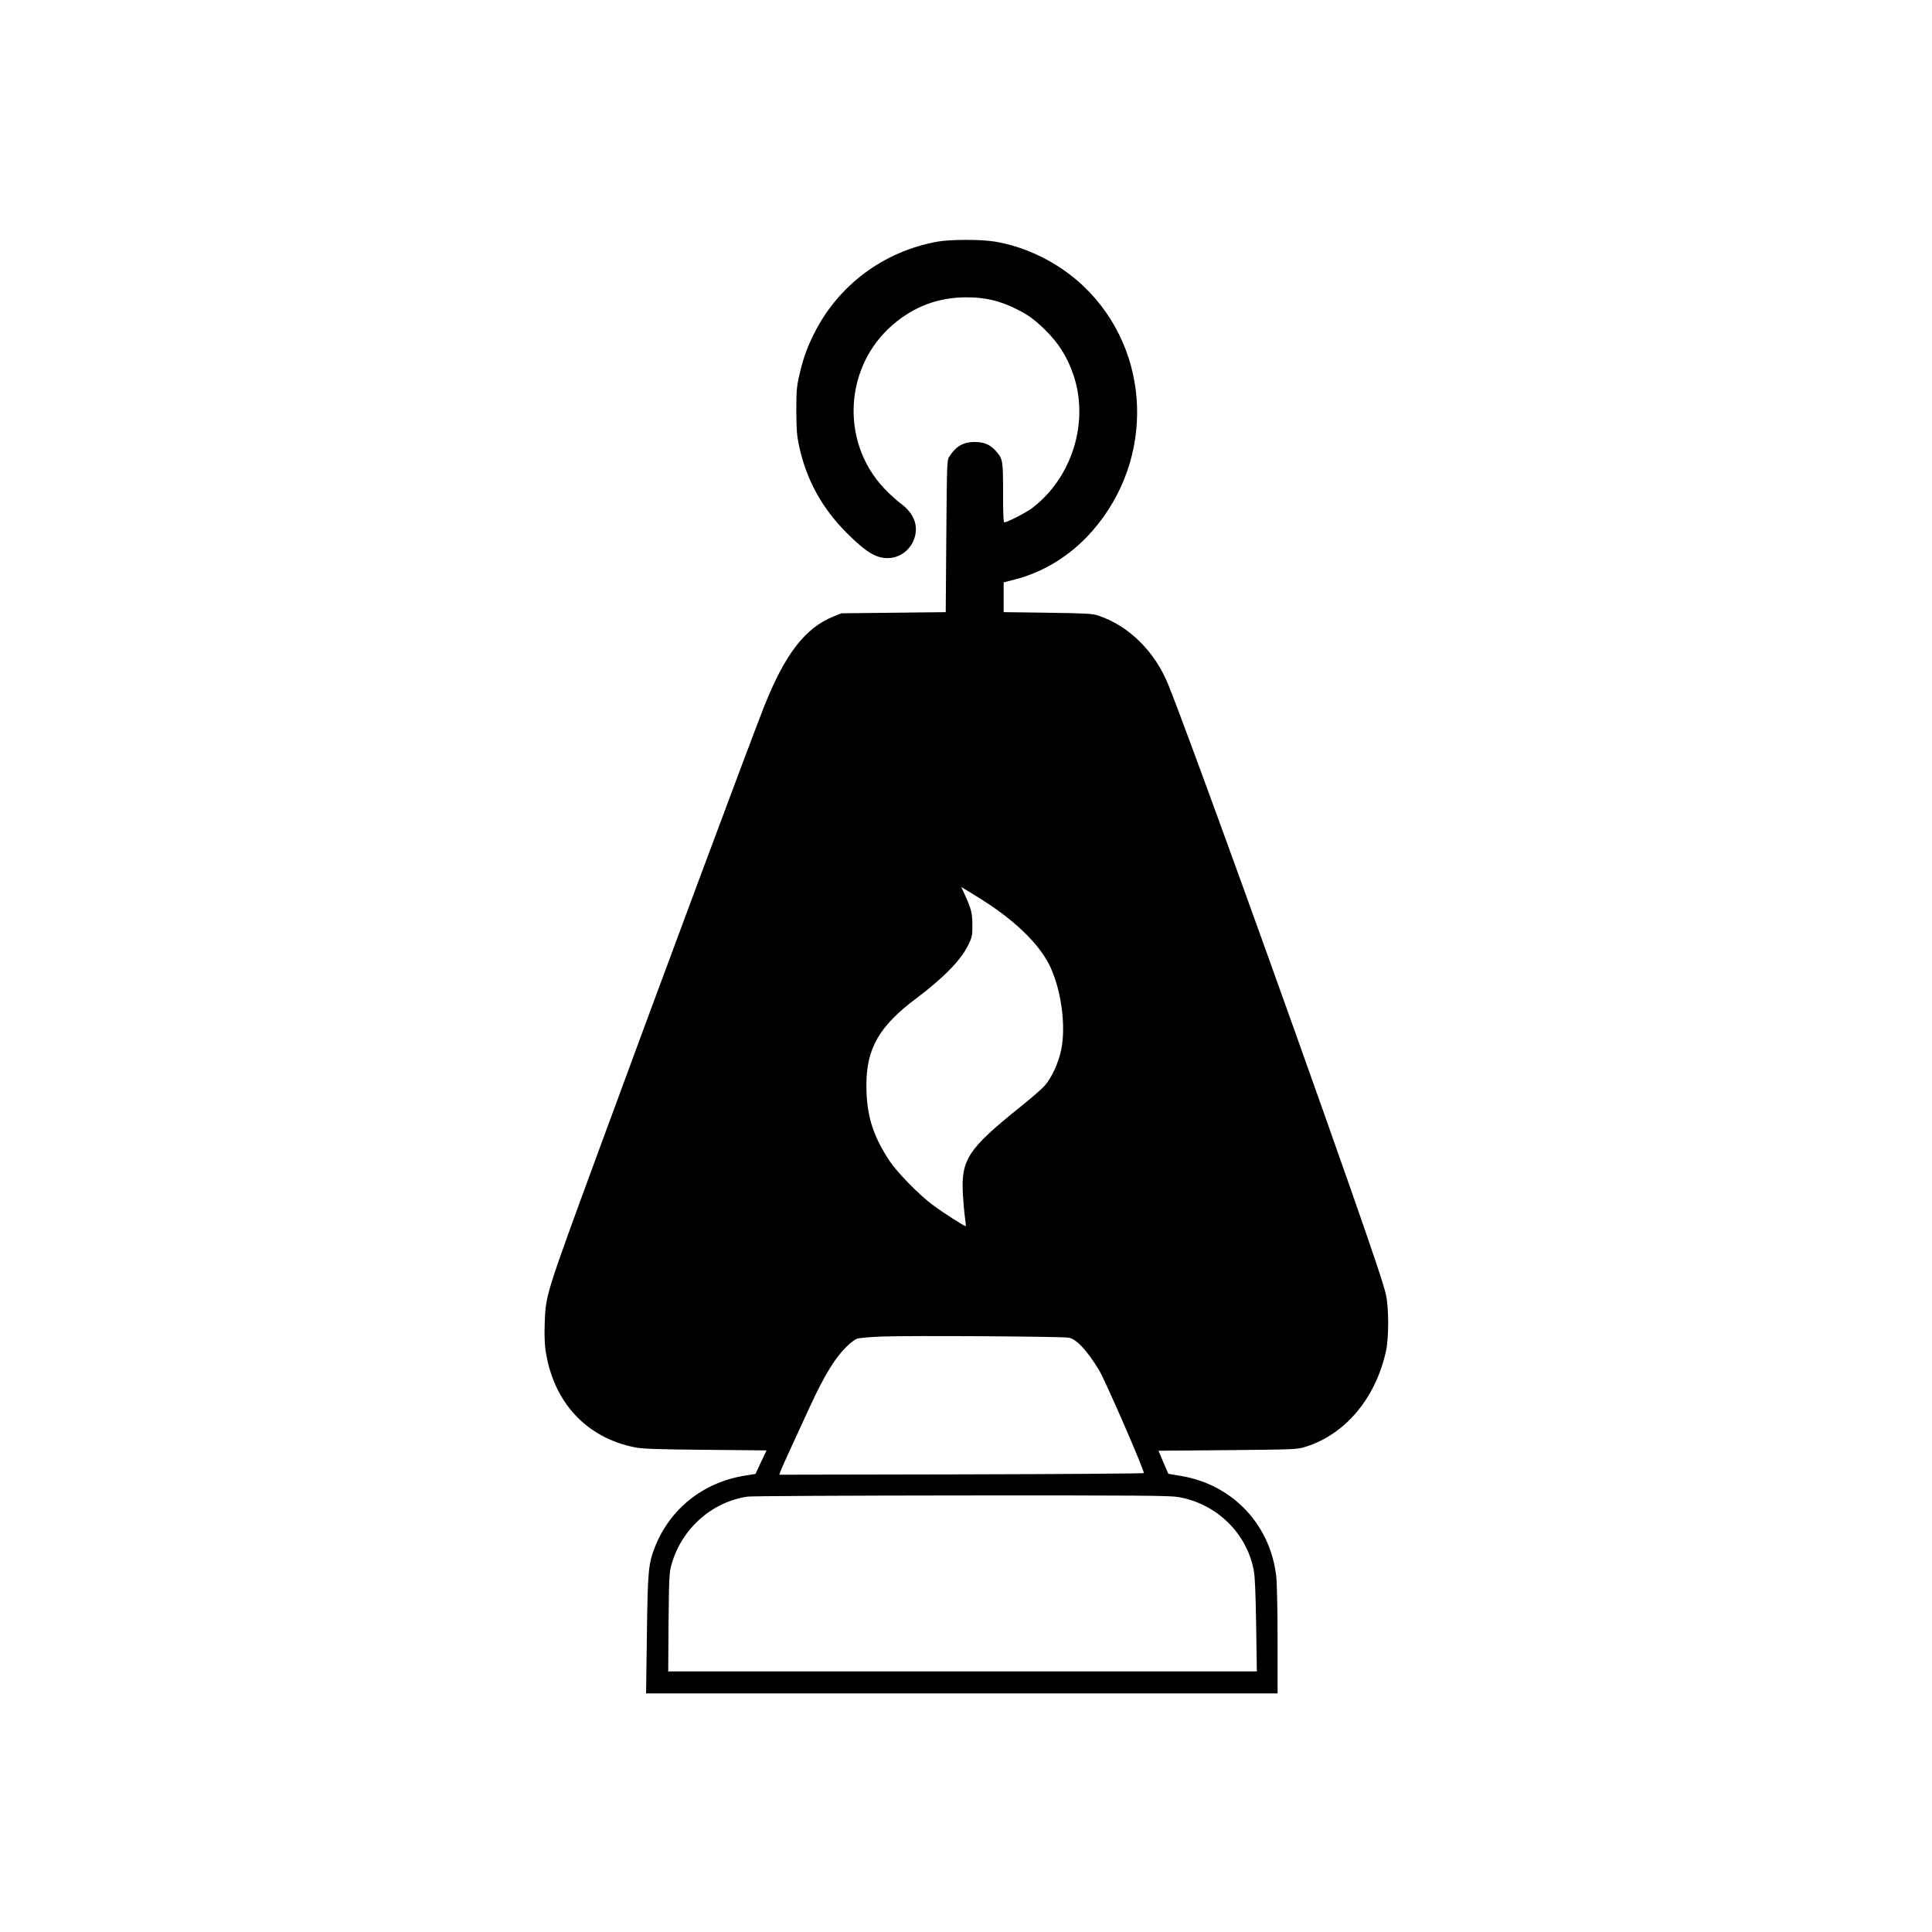 <svg version="1" xmlns="http://www.w3.org/2000/svg" width="2224" height="2224" viewBox="0 0 1668 1668"><path d="M809.5 208.6c-46.8 8.4-86.1 37.8-106.9 79.9-6.2 12.5-9.5 21.9-12.8 36.7-2 8.9-2.3 13-2.3 29.8.1 16.3.5 21.2 2.3 29.7 6.4 29.6 19.7 53.8 41.2 75.4 17.6 17.6 26.6 22.7 37.9 21.6 10.1-1.1 18.6-8.7 21.1-18.9 2.6-10.4-1.7-20.2-12.1-27.9-3.7-2.7-10.3-8.7-14.6-13.3-38-40.3-34.4-105.4 7.7-141.4 18.4-15.7 39-23.4 63-23.5 16.2-.1 29.2 2.9 43.5 10.1 9.9 4.9 14.9 8.5 23.9 17.1 12.3 11.9 19.9 23.8 25.3 39.6 13.9 40.8-1.1 89.1-35.8 115.3-5.2 3.9-21.4 12.2-23.8 12.2-.8 0-1.1-7.6-1.1-25.5 0-28-.2-29.2-6-35.9-5.1-5.8-10.3-8-18.5-8-9.9 0-16.3 3.7-22.1 12.9-1.8 2.7-1.9 6.5-2.4 68.5l-.5 65.5-45 .5-45 .5-6.8 2.7c-24.6 9.9-42 32.5-60 77.8-11.6 29.3-92.2 245.6-143.2 384.5-45.5 123.9-45.3 123.2-46.2 147.6-.4 9.1-.1 17.9.6 23 6.4 45 35 76.2 77.4 84.5 6.7 1.3 18.2 1.7 60.8 2.1l52.7.5-4.8 10.1-4.7 10.2-9.9 1.6c-35.3 5.9-63.6 28.3-76.7 60.9-5.9 14.9-6.5 20.4-7.2 76.3l-.7 50.7H1103v-45.5c0-25.7-.5-49.8-1.1-55.2-5-45.1-37.9-79.8-82.7-87.1l-10.5-1.8-4.3-9.9-4.2-10 59.6-.5c58.1-.6 59.9-.6 67-2.8 34.5-10.5 61.1-42.2 69.9-83.2 2.4-11.3 2.4-37.1-.1-48-2-9.1-10.3-33.8-31.9-95.5-58.7-167.3-138.1-386.6-155.9-431-11.7-29.1-34.2-51.3-60.8-60.1-4.8-1.6-10.4-1.9-43.5-2.4l-38-.5V502.8l9-2.3c25.7-6.5 49-21 67.3-41.8 54.6-62 51.4-155.4-7.1-211.4-21-20-48.7-34-76.6-38.7-11.9-2-38.4-2-49.6 0zM847 776.3c28 17.5 48.8 37.3 58.4 55.7 10.5 20.2 15.2 52.8 10.8 74.3-2.4 11.6-8.2 24.1-14.3 31.1-2.4 2.7-12.1 11.2-21.7 18.8-44.5 35.8-50.5 44.9-48.9 74.8.4 6.4 1.1 15.1 1.7 19.4.6 4.3 1 8 .8 8.2-.6.6-19.8-11.8-28.8-18.5-12-9-30.5-28-37.2-38.1-14.4-21.9-19.8-39.5-19.8-65.1 0-31.7 11-50.9 43-74.9 23.7-17.8 38.6-33.1 44.9-46 3.4-7.1 3.6-8 3.6-17.5-.1-10.4-.8-13.4-6.9-26.9l-2.7-5.8 3.8 2.3c2.1 1.2 8.1 4.9 13.3 8.2zm75.8 378.6c6.7 1.3 15.7 11 26 27.9 5.4 8.8 39.8 88 38.7 89-.4.4-71.3.9-157.7 1.1l-157 .3.7-2.1c.4-1.2 3.9-9.3 7.9-17.9 4-8.6 11.7-25.4 17.1-37.2 13.5-29.4 22.9-44.6 33.9-54.8 2.5-2.3 5.8-4.8 7.4-5.4 1.5-.6 11-1.5 21.2-1.9 23.8-.9 156.1-.1 161.8 1zm94.7 137.6c32.9 5.8 58.8 31 64.9 63.1 1.1 5.7 1.6 18.8 2.1 47.6l.6 39.8H576.9l.3-42.3c.4-39.3.6-42.7 2.5-49.8 8.6-30.9 34.8-54.3 65.8-58.8 3.3-.5 86.4-.9 184.6-1 156.5-.1 179.7.1 187.4 1.4z"/></svg>
